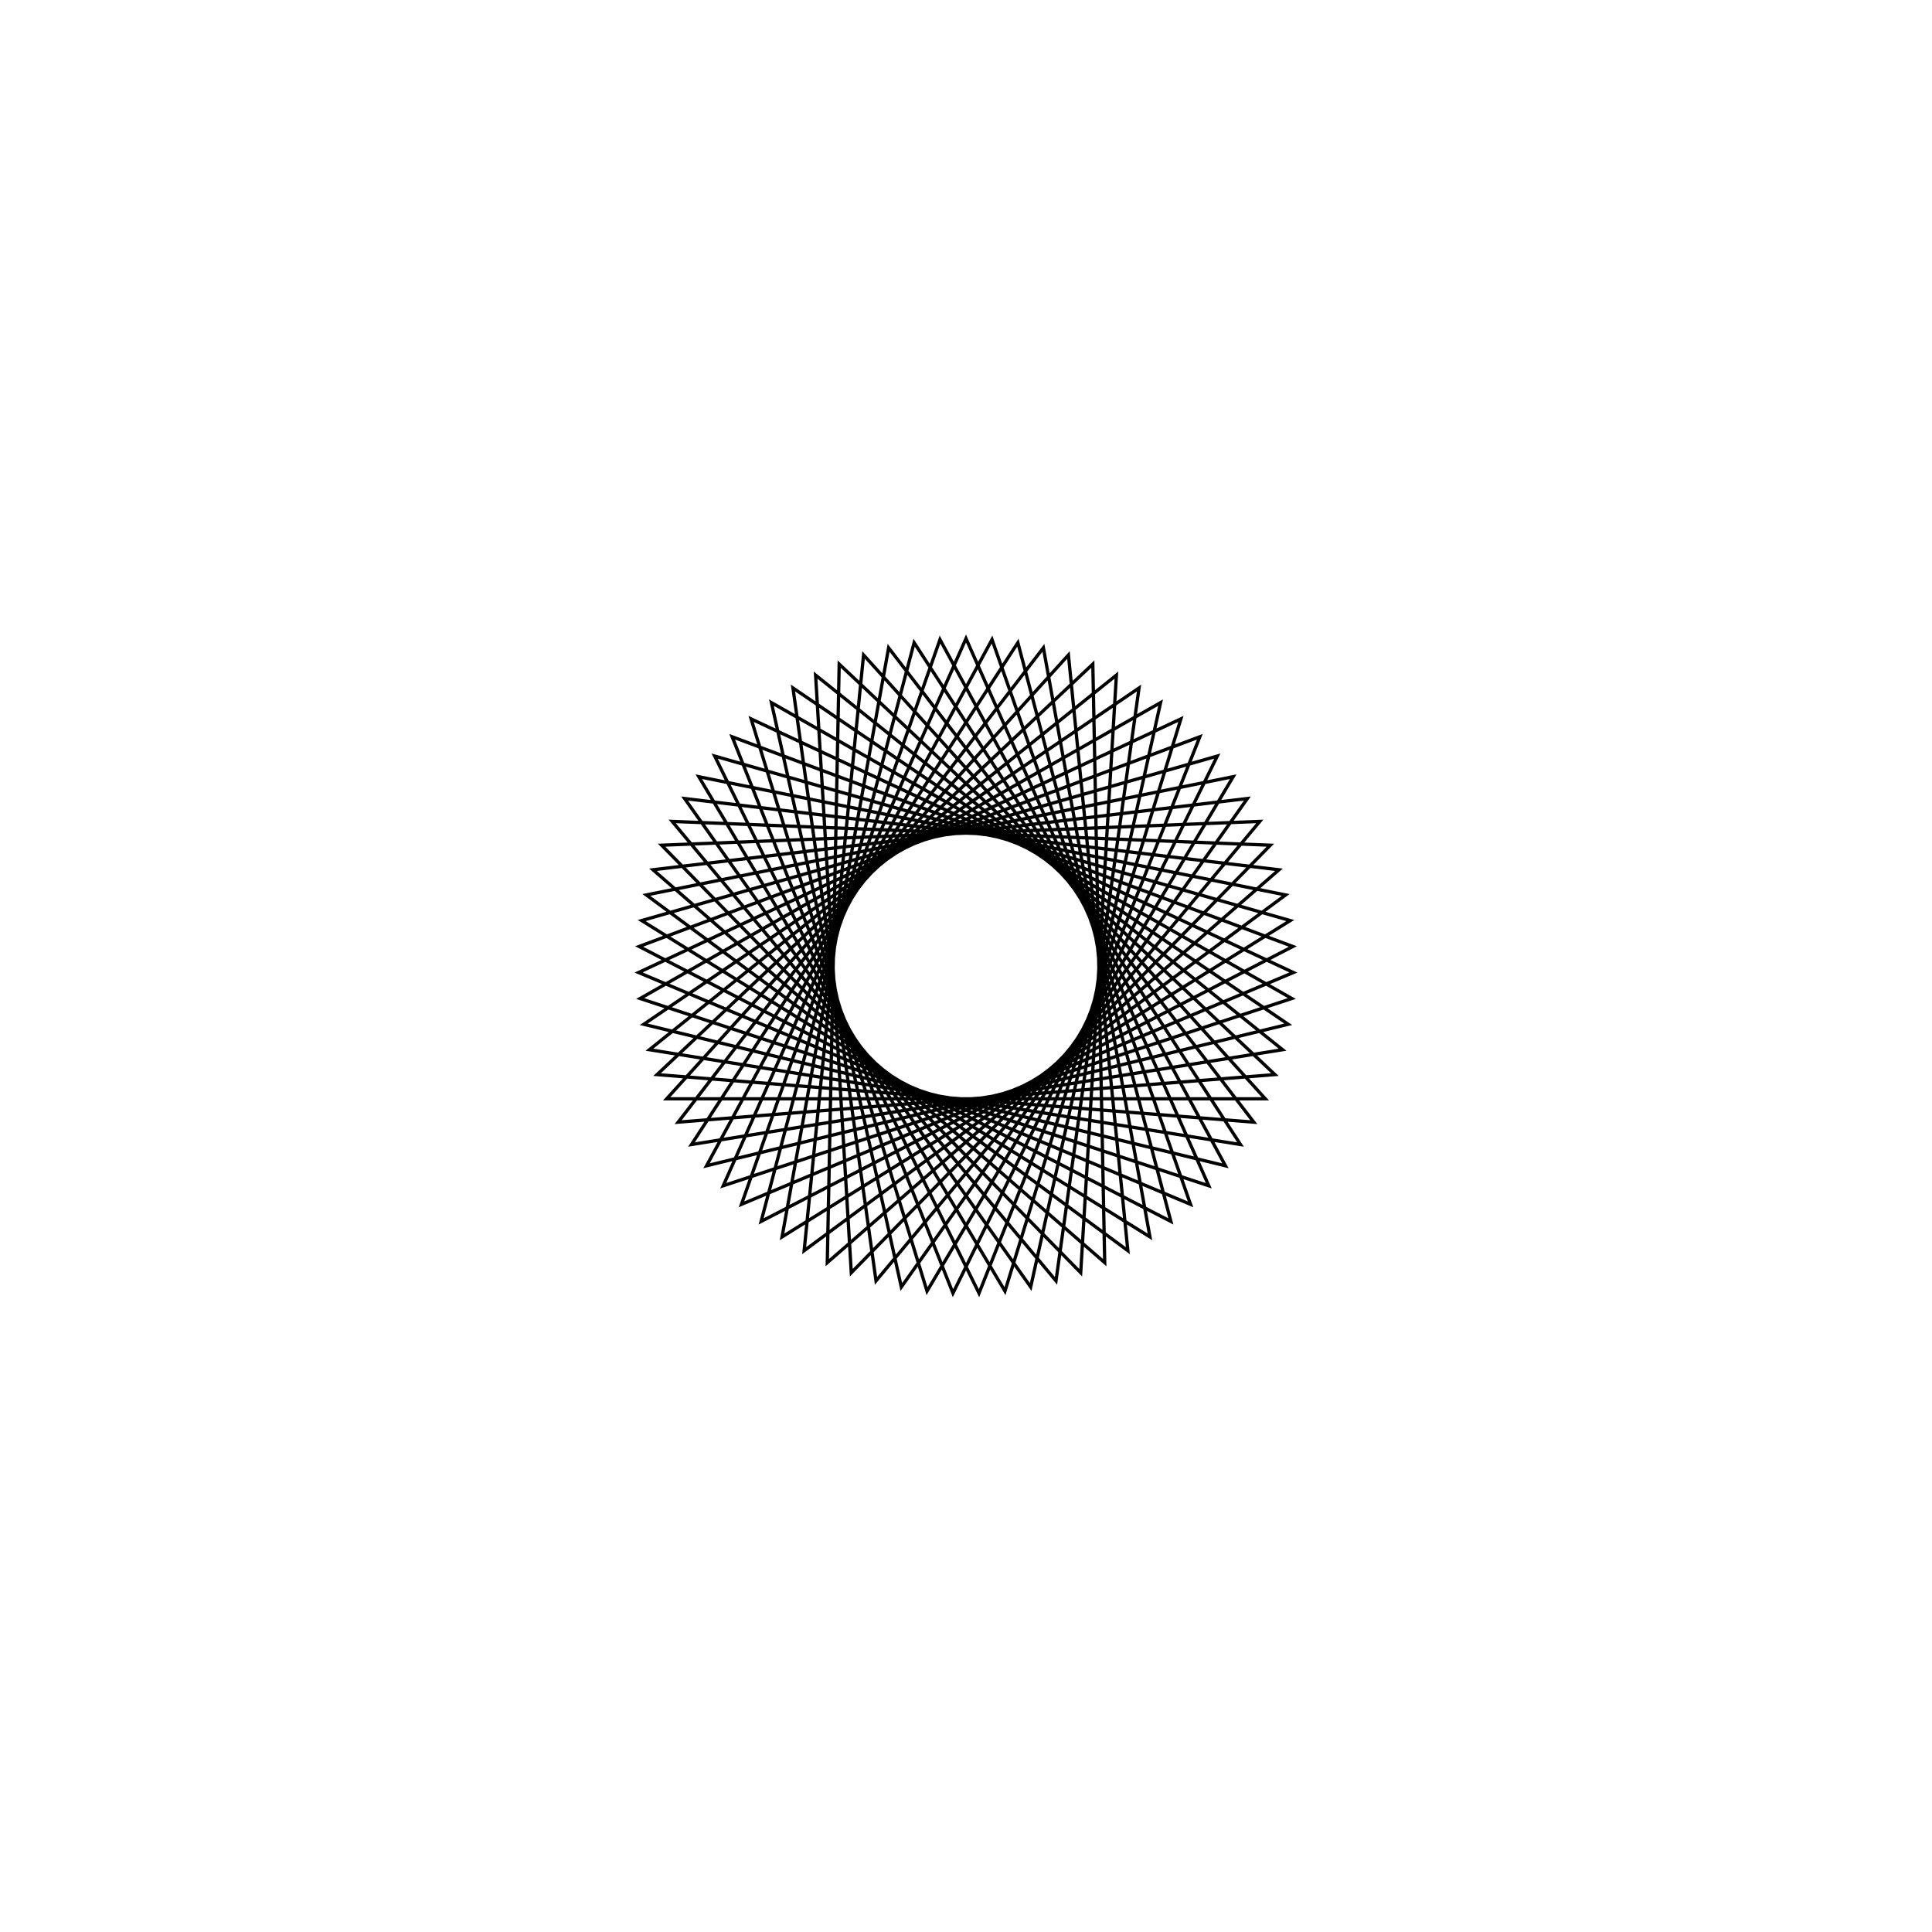 <?xml version='1.0' encoding='UTF-8'?>
<svg xmlns:href='http://www.w3.org/1999/xlink' width='590' xmlns='http://www.w3.org/2000/svg' href:xlink='xlink' height='590'>
  <defs/>
  <g id='canvas' transform='matrix(1,0,0,-1,0,590) translate(295,295)'>
    <path style='fill:none;stroke:black' d='M0,100 L74.137,-67.11 L-99.506,-9.925 L59.42,80.432 L19.753,-98.03 L-85.932,51.144 L95.585,29.385 L-42.362,-90.584 L-38.727,92.197 L94.341,-33.162 L-87.898,-47.687 L23.634,97.167 L56.175,-82.73 L-99.033,13.874 L76.746,64.109 L-3.976,-99.921 L-71.41,70.004 L99.822,5.962 L-62.571,-78.006 L-15.84,98.738 L83.831,-54.519 L-96.678,-25.562 L45.93,88.828 L35.031,-93.663 L-92.948,36.886 L89.724,44.155 L-27.479,-96.15 L-52.842,84.898 L98.403,-17.8 L-79.234,-61.008 L7.945,99.684 L68.571,-72.788 L-99.98,-1.988 L65.623,75.456 L11.902,-99.289 L-81.597,57.809 L97.618,21.698 L-49.425,-86.932 L-31.28,94.982 L91.408,-40.553 L-91.408,-40.553 L31.28,94.982 L49.425,-86.932 L-97.618,21.698 L81.597,57.809 L-11.902,-99.289 L-65.623,75.456 L99.98,-1.988 L-68.571,-72.788 L-7.945,99.684 L79.234,-61.008 L-98.403,-17.8 L52.842,84.898 L27.479,-96.15 L-89.724,44.155 L92.948,36.886 L-35.031,-93.663 L-45.93,88.828 L96.678,-25.562 L-83.831,-54.519 L15.84,98.738 L62.571,-78.006 L-99.822,5.962 L71.41,70.004 L3.976,-99.921 L-76.746,64.109 L99.033,13.874 L-56.175,-82.73 L-23.634,97.167 L87.898,-47.687 L-94.341,-33.162 L38.727,92.197 L42.362,-90.584 L-95.585,29.385 L85.932,51.144 L-19.753,-98.03 L-59.42,80.432 L99.506,-9.925 L-74.137,-67.11 L0,100 Z'/>
  </g>
</svg>
